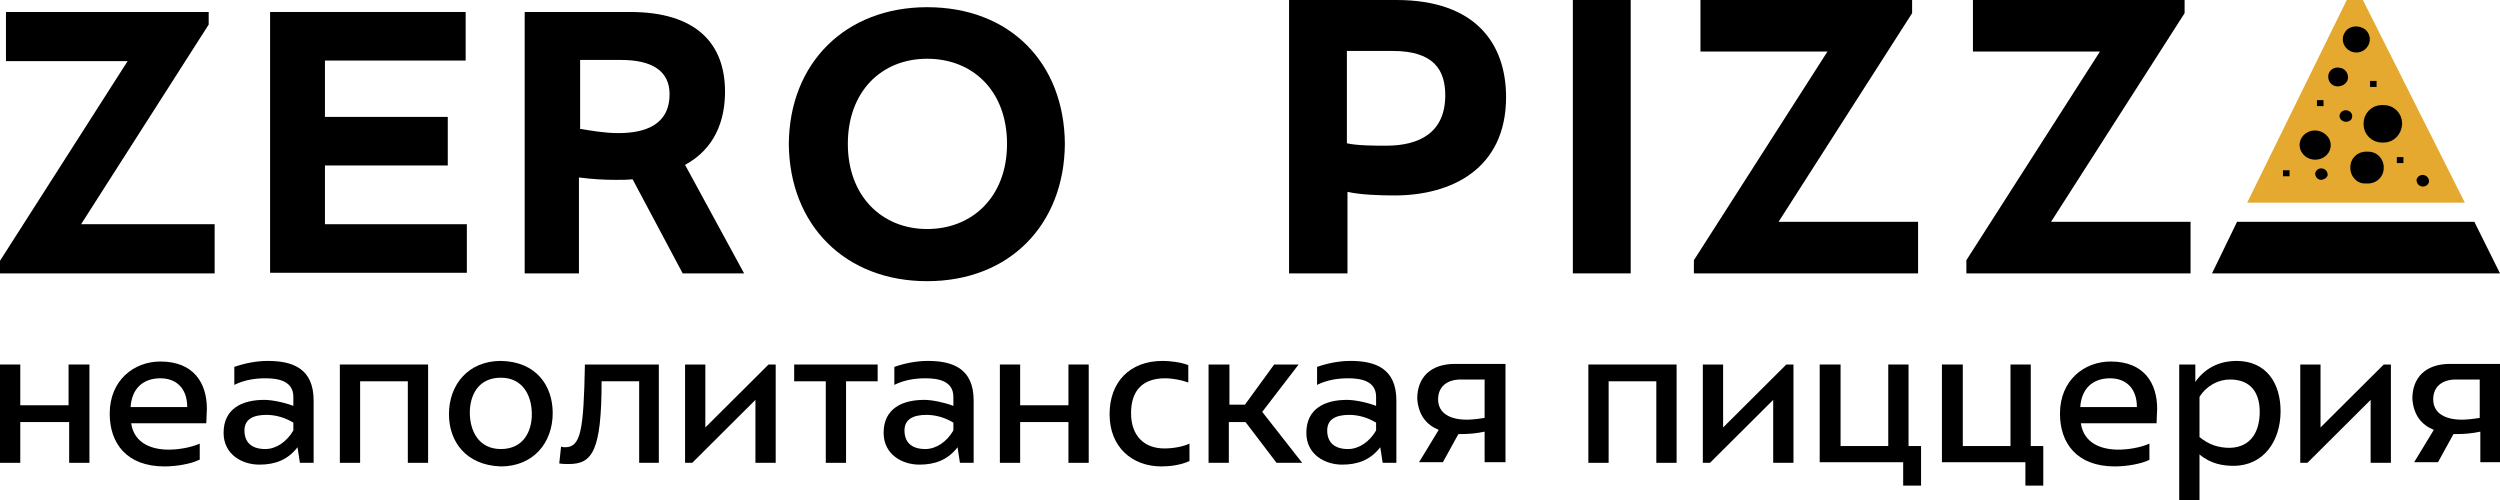 <svg width="230" height="46" viewBox="0 0 230 46" fill="none" xmlns="http://www.w3.org/2000/svg">
<g clip-path="url(#clip0)">
<path d="M0 25.151V23.993L11.739 5.626H0.549V1.103H19.199V2.261L7.46 20.628H19.747V25.151H0Z" fill="black"/>
<path d="M24.904 1.103H42.84V5.571H29.895V10.755H41.195V15.223H29.895V20.628H42.95V25.096H24.849V1.103H24.904Z" fill="black"/>
<path d="M53.372 25.151H48.271V1.103H57.98C64.014 1.103 66.702 3.971 66.702 8.439C66.702 11.086 65.769 13.679 63.026 15.168L68.457 25.151H62.807L58.199 16.492C57.706 16.547 57.212 16.547 56.664 16.547C55.621 16.547 54.524 16.492 53.263 16.326V25.151H53.372ZM53.372 11.858C54.415 12.024 55.621 12.245 56.883 12.245C59.297 12.245 61.6 11.528 61.6 8.659C61.6 6.508 59.955 5.516 57.157 5.516H53.372V11.858Z" fill="black"/>
<path d="M72.571 13.237C72.626 5.791 77.782 0.662 85.297 0.662C92.922 0.662 97.913 5.791 97.968 13.237C97.913 20.683 92.867 25.868 85.297 25.868C77.727 25.868 72.626 20.683 72.571 13.237ZM92.647 13.237C92.647 8.384 89.521 5.405 85.297 5.405C81.073 5.405 78.001 8.439 78.001 13.237C78.001 18.036 81.128 21.07 85.297 21.07C89.466 21.07 92.647 18.091 92.647 13.237Z" fill="black"/>
<path d="M123.914 25.151H118.593V0H128.466C135.817 0 138.559 4.082 138.559 8.935C138.559 15.554 133.513 17.981 128.302 17.981C126.985 17.981 125.175 17.926 123.968 17.65V25.151H123.914ZM123.914 13.182C124.846 13.403 126.547 13.403 127.534 13.403C130.606 13.403 132.964 12.189 132.964 8.77C132.964 6.508 131.977 4.688 128.137 4.688H123.914V13.182Z" fill="black"/>
<path d="M144.703 0H150.024V25.151H144.703V0Z" fill="black"/>
<path d="M155.838 25.151V23.938L168.125 4.743H156.442V0H175.914V1.213L163.627 20.408H176.463V25.151H155.838Z" fill="black"/>
<path d="M180.906 25.151V23.938L193.193 4.743H181.51V0H200.983V1.213L188.695 20.408H201.531V25.151H180.906Z" fill="black"/>
<path d="M203.506 25.151H230L227.641 20.408H205.809L203.506 25.151Z" fill="black"/>
<path d="M226.764 18.643L217.384 0H215.903L206.742 18.643H226.764Z" fill="#E4A92E"/>
<path d="M217.384 3.144C217.658 3.475 217.603 3.916 217.274 4.192C216.945 4.468 216.451 4.412 216.177 4.082C215.903 3.751 215.957 3.309 216.287 3.034C216.616 2.813 217.109 2.868 217.384 3.144Z" fill="black" stroke="black" stroke-width="0.932" stroke-miterlimit="10"/>
<path d="M212.118 13.954C211.734 13.513 211.843 12.851 212.337 12.52C212.831 12.189 213.489 12.3 213.873 12.741C214.257 13.182 214.147 13.844 213.653 14.175C213.16 14.506 212.447 14.396 212.118 13.954Z" fill="black" stroke="black" stroke-width="0.651" stroke-miterlimit="10"/>
<path d="M212.666 13.568C212.557 13.403 212.557 13.127 212.776 13.017C212.941 12.906 213.215 12.906 213.379 13.127C213.489 13.293 213.489 13.568 213.27 13.679C213.05 13.789 212.776 13.734 212.666 13.568Z" fill="black"/>
<path d="M213.489 16.547C213.16 16.492 212.995 16.216 212.995 15.94C213.05 15.664 213.324 15.444 213.654 15.499C213.983 15.554 214.147 15.83 214.147 16.105C214.092 16.381 213.763 16.547 213.489 16.547Z" fill="black"/>
<path d="M222.814 17.154C222.485 17.098 222.32 16.823 222.32 16.547C222.375 16.271 222.649 16.05 222.979 16.105C223.308 16.161 223.472 16.436 223.472 16.712C223.417 16.988 223.143 17.209 222.814 17.154Z" fill="black"/>
<path d="M214.97 7.942C214.476 7.887 214.147 7.446 214.202 6.95C214.257 6.453 214.751 6.122 215.244 6.233C215.738 6.288 216.067 6.729 216.012 7.225C215.957 7.667 215.464 7.998 214.97 7.942Z" fill="black"/>
<path d="M215.738 11.197C215.409 11.142 215.189 10.866 215.244 10.59C215.299 10.314 215.573 10.094 215.902 10.149C216.232 10.204 216.451 10.48 216.396 10.755C216.396 11.031 216.067 11.252 215.738 11.197Z" fill="black"/>
<path d="M216.232 15.444V15.389C216.232 14.561 216.89 13.954 217.658 13.954H217.877C218.7 13.954 219.303 14.616 219.303 15.389V15.444C219.303 16.271 218.645 16.878 217.877 16.878H217.658C216.89 16.933 216.232 16.271 216.232 15.444Z" fill="black"/>
<path d="M219.303 12.465H219.139C218.59 12.465 218.097 12.024 218.097 11.417V11.362C218.097 10.811 218.536 10.314 219.139 10.314H219.303C219.852 10.314 220.346 10.755 220.346 11.362V11.417C220.291 12.024 219.852 12.465 219.303 12.465Z" fill="black" stroke="black" stroke-width="1.302" stroke-miterlimit="10"/>
<path d="M213.763 9.211H213.16V9.763H213.763V9.211Z" fill="black"/>
<path d="M221.114 14.451H220.51V15.002H221.114V14.451Z" fill="black"/>
<path d="M218.645 7.446H218.042V7.998H218.645V7.446Z" fill="black"/>
<path d="M210.637 15.664H210.033V16.216H210.637V15.664Z" fill="black"/>
<path d="M8.228 42.58H6.363V38.83H1.865V42.58H0V33.535H1.865V37.285H6.308V33.535H8.228V42.58Z" fill="black"/>
<path d="M18.321 42.304C17.553 42.691 16.182 42.911 15.139 42.911C11.629 42.911 10.093 40.76 10.093 38.057C10.093 34.969 12.342 33.259 14.756 33.259C17.827 33.259 19.034 35.245 19.034 37.616C19.034 37.892 18.979 38.554 18.979 38.94H12.068C12.342 40.815 13.988 41.367 15.524 41.367C16.346 41.367 17.498 41.201 18.376 40.815V42.304H18.321ZM17.224 37.451C17.224 35.686 16.182 34.803 14.756 34.803C13.11 34.803 12.123 35.796 12.013 37.451H17.224Z" fill="black"/>
<path d="M27.591 42.58L27.372 41.146C26.439 42.36 25.233 42.746 23.861 42.746C22.27 42.746 20.57 41.808 20.57 39.822C20.57 37.561 22.325 36.789 24.3 36.789C25.013 36.789 26.11 37.01 26.988 37.34V36.513C26.988 35.024 25.562 34.803 24.41 34.803C23.422 34.803 22.435 34.969 21.557 35.41V33.755C22.49 33.425 23.587 33.204 24.629 33.204C26.878 33.204 28.853 33.866 28.853 36.844V42.58H27.591ZM26.988 38.885C26.275 38.444 25.397 38.168 24.52 38.168C23.313 38.168 22.49 38.554 22.49 39.602C22.49 40.595 23.038 41.312 24.41 41.312C25.397 41.312 26.384 40.65 26.988 39.602V38.885Z" fill="black"/>
<path d="M39.385 42.58H37.52V35.079H33.131V42.58H31.266V33.535H39.385V42.58Z" fill="black"/>
<path d="M41.304 38.113C41.304 35.355 43.115 33.204 46.077 33.204C49.313 33.259 50.849 35.465 50.849 38.002C50.849 40.76 49.039 42.911 46.077 42.911C42.84 42.801 41.304 40.595 41.304 38.113ZM48.929 38.113C48.929 36.403 48.106 34.748 46.077 34.748C43.937 34.748 43.224 36.458 43.224 37.947C43.224 39.657 44.047 41.312 46.077 41.312C48.216 41.312 48.929 39.602 48.929 38.113Z" fill="black"/>
<path d="M60.613 33.535V42.58H58.803V35.079H55.347C55.347 41.532 54.469 42.691 52.33 42.691C52.111 42.691 51.727 42.691 51.452 42.636L51.617 41.091C51.782 41.146 51.891 41.146 52.001 41.146C53.427 41.146 53.701 39.602 53.811 33.535H60.613Z" fill="black"/>
<path d="M63.026 33.535H64.891V39.326L70.706 33.535H71.364V42.58H69.499V36.789L63.685 42.58H63.026V33.535Z" fill="black"/>
<path d="M80.744 35.079H77.837V42.58H75.972V35.079H73.065V33.535H80.744V35.079Z" fill="black"/>
<path d="M88.314 42.58L88.095 41.146C87.162 42.36 85.955 42.746 84.584 42.746C82.993 42.746 81.293 41.808 81.293 39.822C81.293 37.561 83.048 36.789 85.023 36.789C85.736 36.789 86.833 37.01 87.711 37.34V36.513C87.711 35.024 86.284 34.803 85.132 34.803C84.145 34.803 83.158 34.969 82.28 35.41V33.755C83.213 33.425 84.31 33.204 85.352 33.204C87.601 33.204 89.576 33.866 89.576 36.844V42.58H88.314ZM87.711 38.885C86.998 38.444 86.12 38.168 85.242 38.168C84.035 38.168 83.213 38.554 83.213 39.602C83.213 40.595 83.761 41.312 85.132 41.312C86.12 41.312 87.107 40.65 87.711 39.602V38.885Z" fill="black"/>
<path d="M100.162 42.58H98.297V38.83H93.854V42.58H91.989V33.535H93.854V37.285H98.297V33.535H100.162V42.58Z" fill="black"/>
<path d="M109.323 35.189C108.719 34.969 107.896 34.803 107.183 34.803C105.154 34.803 104.057 35.907 104.057 38.002C104.057 40.154 105.318 41.257 107.129 41.257C107.951 41.257 108.829 41.091 109.432 40.815V42.415C108.61 42.801 107.567 42.911 106.854 42.911C104.166 42.911 102.082 41.146 102.082 38.113C102.082 35.134 103.947 33.204 106.964 33.204C107.622 33.204 108.61 33.314 109.323 33.59V35.189Z" fill="black"/>
<path d="M111.243 33.535H113.108V37.23H114.534L117.222 33.535H119.471L116.125 37.892L119.8 42.58H117.441L114.589 38.83H113.053V42.58H111.188V33.535H111.243Z" fill="black"/>
<path d="M127.205 42.58L126.985 41.146C126.053 42.36 124.846 42.746 123.475 42.746C121.884 42.746 120.184 41.808 120.184 39.822C120.184 37.561 121.939 36.789 123.914 36.789C124.627 36.789 125.724 37.01 126.601 37.34V36.513C126.601 35.024 125.175 34.803 124.023 34.803C123.036 34.803 122.049 34.969 121.171 35.41V33.755C122.103 33.425 123.201 33.204 124.243 33.204C126.492 33.204 128.466 33.866 128.466 36.844V42.58H127.205ZM126.601 38.885C125.888 38.444 125.011 38.168 124.133 38.168C122.926 38.168 122.103 38.554 122.103 39.602C122.103 40.595 122.652 41.312 124.023 41.312C125.011 41.312 125.998 40.65 126.601 39.602V38.885Z" fill="black"/>
<path d="M134.171 39.933L132.745 42.525H130.551L132.361 39.547C131.264 39.105 130.496 38.223 130.386 36.679C130.386 34.748 131.593 33.48 133.842 33.48H138.505V42.525H136.585V39.712C135.817 39.878 135.104 39.933 134.446 39.933H134.171ZM136.585 34.914H134.391C133.129 34.914 132.306 35.575 132.306 36.734C132.306 38.058 133.458 38.609 134.939 38.609C135.378 38.609 135.927 38.554 136.585 38.444V34.914Z" fill="black"/>
<path d="M154.247 42.58H152.382V35.079H147.994V42.58H146.129V33.535H154.247V42.58Z" fill="black"/>
<path d="M156.661 33.535H158.526V39.326L164.341 33.535H164.999V42.58H163.134V36.789L157.319 42.58H156.661V33.535Z" fill="black"/>
<path d="M167.467 33.535H169.332V41.036H173.72V33.535H175.586V41.036H176.737V44.676H175.092V42.525H167.412V33.535H167.467Z" fill="black"/>
<path d="M178.712 33.535H180.577V41.036H184.965V33.535H186.83V41.036H187.982V44.676H186.337V42.525H178.657V33.535H178.712Z" fill="black"/>
<path d="M197.746 42.304C196.978 42.691 195.607 42.911 194.565 42.911C191.054 42.911 189.518 40.76 189.518 38.057C189.518 34.969 191.767 33.259 194.181 33.259C197.253 33.259 198.459 35.245 198.459 37.616C198.459 37.892 198.405 38.554 198.405 38.94H191.438C191.712 40.815 193.358 41.367 194.894 41.367C195.717 41.367 196.869 41.201 197.746 40.815V42.304ZM196.594 37.451C196.594 35.686 195.552 34.803 194.126 34.803C192.48 34.803 191.493 35.796 191.383 37.451H196.594Z" fill="black"/>
<path d="M202.354 46H200.489V33.535H201.97V35.134C203.012 33.645 204.493 33.204 205.755 33.204C208.498 33.204 209.814 35.245 209.814 37.837C209.814 40.54 208.278 42.856 205.481 42.856C204.548 42.856 203.396 42.691 202.354 41.808V46ZM207.894 37.892C207.894 36.127 207.071 34.914 205.152 34.914C204.109 34.914 203.012 35.465 202.354 36.513V40.209C203.232 40.926 204.109 41.201 205.152 41.201C207.126 41.146 207.894 39.657 207.894 37.892Z" fill="black"/>
<path d="M211.624 33.535H213.489V39.326L219.304 33.535H219.962V42.58H218.097V36.789L212.282 42.58H211.624V33.535Z" fill="black"/>
<path d="M225.721 39.933L224.295 42.525H222.101L223.911 39.547C222.814 39.105 222.046 38.223 221.937 36.679C221.937 34.748 223.143 33.48 225.392 33.48H230.055V42.525H228.19V39.712C227.422 39.878 226.709 39.933 226.051 39.933H225.721ZM228.135 34.914H225.941C224.679 34.914 223.856 35.575 223.856 36.734C223.856 38.058 225.008 38.609 226.489 38.609C226.928 38.609 227.477 38.554 228.135 38.444V34.914Z" fill="black"/>
</g>
<defs>
<clipPath id="clip0">
<rect width="230" height="46" fill="white"/>
</clipPath>
</defs>
</svg>
